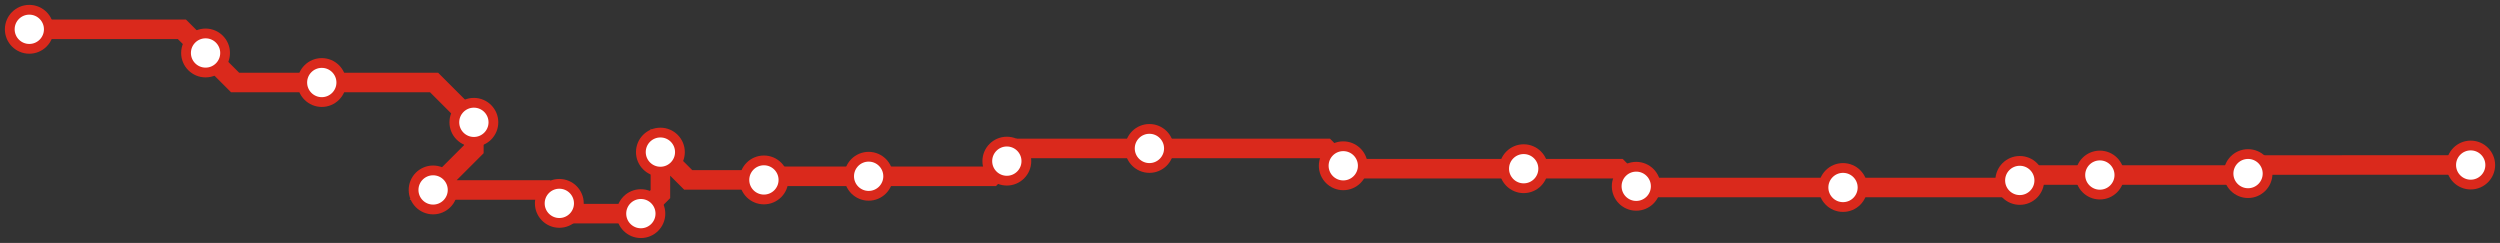 <svg width="1024.0" height="99.5" xmlns="http://www.w3.org/2000/svg">
<rect width="100%" height="100%" fill="#333333" stroke="none"/>
<path d="M1012 67.56 L924.3 67.6 L920.8 71.1 L920.2 71.7 L860.1 71.7 L829.6 71.7 L827.3 73.9 L824.4 76.8 L754.9 76.8 L670.8 76.8 L670.2 76.3 L663.0 69.1 L624.1 69.1 L551.4 69.1 L550.2 67.9 L543.1 60.8 L470.8 60.8 L417.7 60.8 L412.4 66.0 L406.3 72.2 L355.8 72.2 L314.5 72.2 L312.9 73.7 L281.9 73.7 L270.5 62.3 L270.5 79.5 L262.5 87.5 L233.4 87.5 L229.1 83.3 L223.6 77.8 L177.4 77.8 L194.1 61.1 L194.1 50.1 L177.8 33.8 L131.8 33.8 L96.3 33.8 L84.2 21.7 L74.5 12.0 L12.0 12.0 " />
<circle cx="1012.0" cy="67.6" r="8" />
<circle cx="920.8" cy="71.1" r="8" />
<circle cx="860.1" cy="71.7" r="8" />
<circle cx="827.3" cy="73.9" r="8" />
<circle cx="754.9" cy="76.8" r="8" />
<circle cx="670.2" cy="76.3" r="8" />
<circle cx="624.1" cy="69.1" r="8" />
<circle cx="550.2" cy="67.9" r="8" />
<circle cx="470.8" cy="60.8" r="8" />
<circle cx="412.4" cy="66.0" r="8" />
<circle cx="355.8" cy="72.2" r="8" />
<circle cx="312.9" cy="73.7" r="8" />
<circle cx="270.5" cy="62.3" r="8" />
<circle cx="262.5" cy="87.5" r="8" />
<circle cx="229.1" cy="83.3" r="8" />
<circle cx="177.4" cy="77.8" r="8" />
<circle cx="194.1" cy="50.1" r="8" />
<circle cx="131.8" cy="33.8" r="8" />
<circle cx="84.2" cy="21.7" r="8" />
<circle cx="12.0" cy="12.0" r="8" />
<style>
circle {
fill: white;
stroke: #DA291C;
stroke-width: 4;
}
path {
fill: none;
stroke: #DA291C;
stroke-width: 8;
}</style>
</svg>